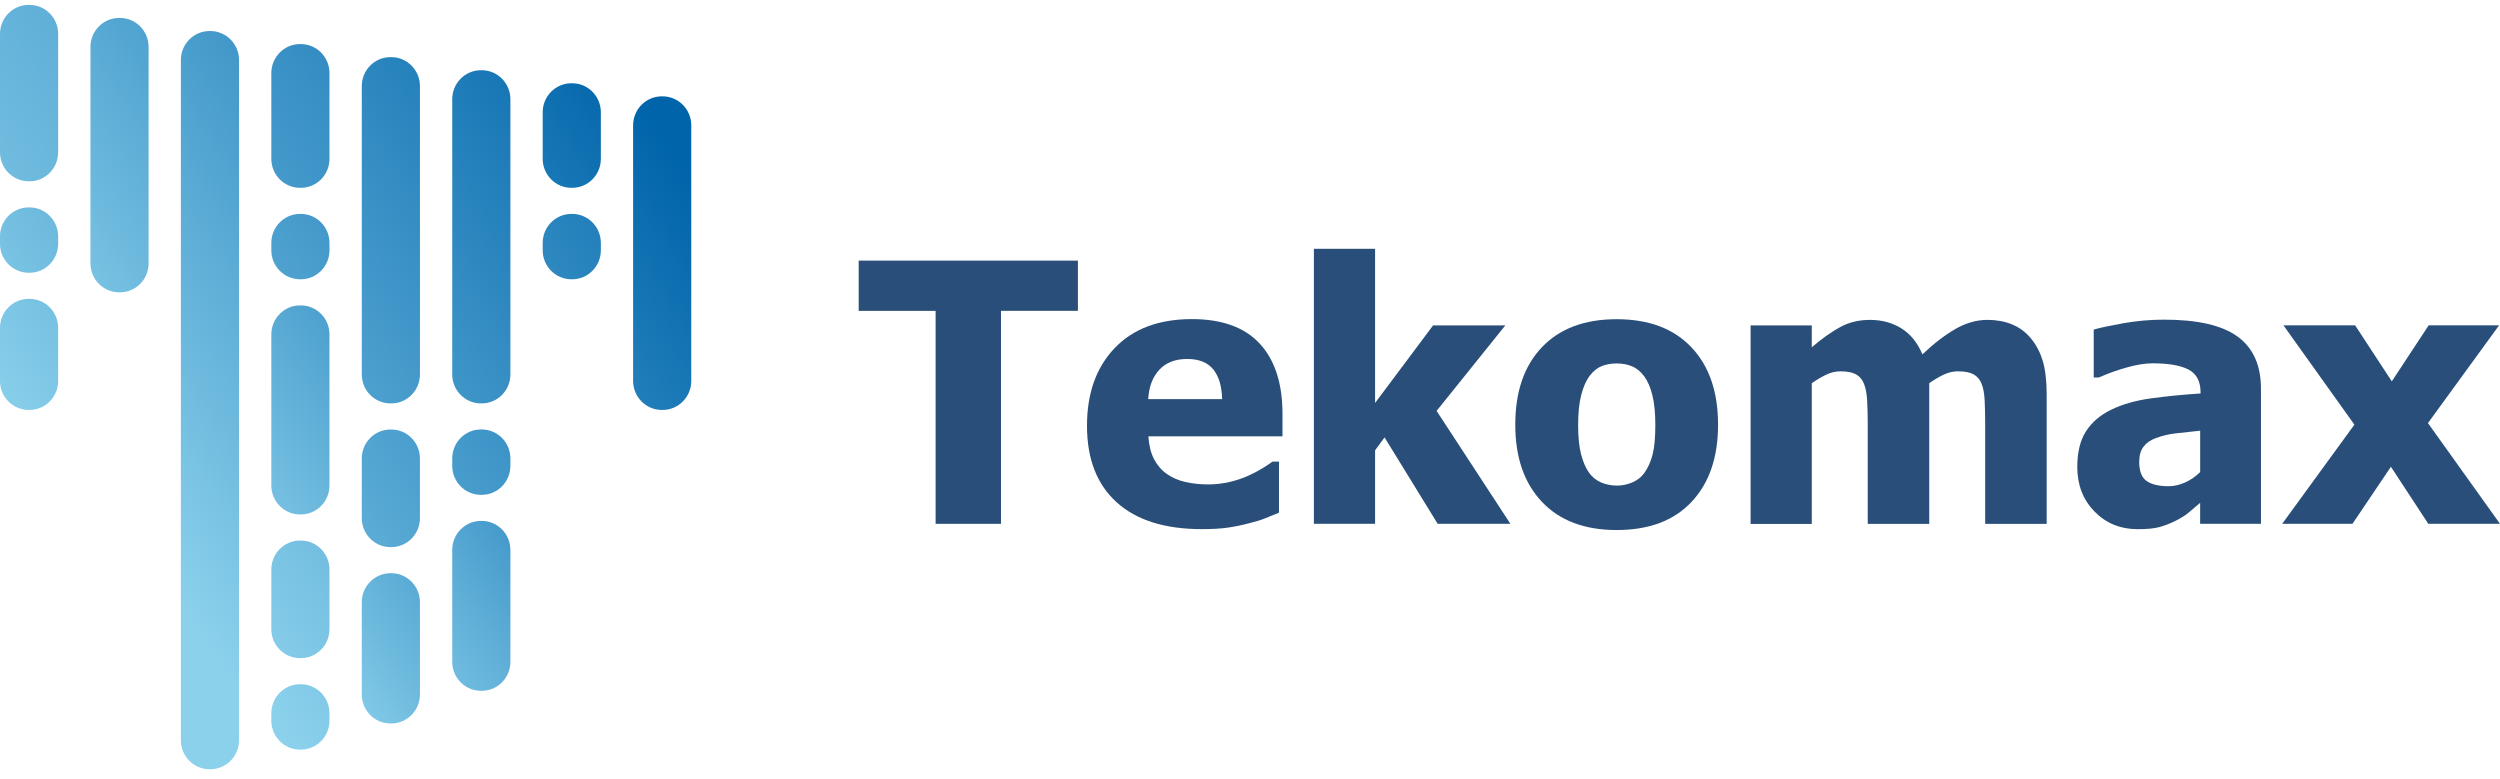 <svg width="170" height="53" viewBox="0 0 170 53" fill="none" xmlns="http://www.w3.org/2000/svg">
<g clip-path="url(#clip0_4003_5927)">
<path d="M16.254 50.336C16.254 51.423 15.383 52.308 14.304 52.308H14.249C13.174 52.308 12.299 51.427 12.299 50.336V4.082C12.299 2.994 13.171 2.11 14.249 2.11H14.304C15.379 2.11 16.254 2.991 16.254 4.082V50.336Z" fill="url(#paint0_linear_4003_5927)"/>
<path d="M22.405 10.8C22.405 11.888 21.533 12.772 20.455 12.772H20.4C19.325 12.772 18.45 11.891 18.45 10.8V4.969C18.45 3.881 19.322 2.997 20.4 2.997H20.455C21.53 2.997 22.405 3.878 22.405 4.969V10.8Z" fill="url(#paint1_linear_4003_5927)"/>
<path d="M34.707 45.004C34.707 46.091 33.836 46.975 32.757 46.975H32.702C31.627 46.975 30.752 46.094 30.752 45.004V37.395C30.752 36.307 31.624 35.423 32.702 35.423H32.757C33.833 35.423 34.707 36.304 34.707 37.395V45.004Z" fill="url(#paint2_linear_4003_5927)"/>
<path d="M28.556 47.225C28.556 48.312 27.684 49.196 26.606 49.196H26.551C25.475 49.196 24.601 48.315 24.601 47.225V40.95C24.601 39.862 25.472 38.978 26.551 38.978H26.606C27.681 38.978 28.556 39.859 28.556 40.95V47.225Z" fill="url(#paint3_linear_4003_5927)"/>
<path d="M28.556 35.232C28.556 36.32 27.684 37.204 26.606 37.204H26.551C25.475 37.204 24.601 36.323 24.601 35.232V31.178C24.601 30.091 25.472 29.207 26.551 29.207H26.606C27.681 29.207 28.556 30.088 28.556 31.178V35.232Z" fill="url(#paint4_linear_4003_5927)"/>
<path d="M22.405 42.783C22.405 43.87 21.533 44.754 20.455 44.754H20.4C19.325 44.754 18.45 43.873 18.45 42.783V38.729C18.45 37.641 19.322 36.757 20.4 36.757H20.455C21.53 36.757 22.405 37.638 22.405 38.729V42.783Z" fill="url(#paint5_linear_4003_5927)"/>
<path d="M3.954 25.904C3.954 26.992 3.083 27.876 2.005 27.876H1.95C0.874 27.876 0 26.995 0 25.904V22.294C0 21.206 0.871 20.322 1.95 20.322H2.005C3.08 20.322 3.954 21.203 3.954 22.294V25.904Z" fill="url(#paint6_linear_4003_5927)"/>
<path d="M22.405 33.011C22.405 34.099 21.533 34.983 20.455 34.983H20.4C19.325 34.983 18.45 34.102 18.45 33.011V22.737C18.45 21.65 19.322 20.766 20.4 20.766H20.455C21.53 20.766 22.405 21.647 22.405 22.737V33.011Z" fill="url(#paint7_linear_4003_5927)"/>
<path d="M10.105 17.907C10.105 18.995 9.234 19.879 8.156 19.879H8.101C7.025 19.879 6.151 18.998 6.151 17.907V3.191C6.151 2.104 7.022 1.22 8.101 1.22H8.156C9.231 1.22 10.105 2.101 10.105 3.191V17.907Z" fill="url(#paint8_linear_4003_5927)"/>
<path d="M34.707 25.461C34.707 26.548 33.836 27.432 32.757 27.432H32.702C31.627 27.432 30.752 26.551 30.752 25.461V6.746C30.752 5.659 31.624 4.775 32.702 4.775H32.757C33.833 4.775 34.707 5.656 34.707 6.746V25.461Z" fill="url(#paint9_linear_4003_5927)"/>
<path d="M28.556 25.461C28.556 26.548 27.684 27.432 26.606 27.432H26.551C25.475 27.432 24.601 26.551 24.601 25.461V5.856C24.601 4.769 25.472 3.885 26.551 3.885H26.606C27.681 3.885 28.556 4.766 28.556 5.856V25.461Z" fill="url(#paint10_linear_4003_5927)"/>
<path d="M22.405 17.02C22.405 18.107 21.533 18.991 20.455 18.991H20.4C19.325 18.991 18.45 18.11 18.45 17.02V16.518C18.45 15.43 19.322 14.546 20.4 14.546H20.455C21.53 14.546 22.405 15.427 22.405 16.518V17.02Z" fill="url(#paint11_linear_4003_5927)"/>
<path d="M3.954 10.357C3.954 11.444 3.083 12.328 2.005 12.328H1.95C0.874 12.328 0 11.447 0 10.357V2.304C0 1.217 0.871 0.333 1.95 0.333H2.005C3.08 0.333 3.954 1.214 3.954 2.304V10.357Z" fill="url(#paint12_linear_4003_5927)"/>
<path d="M3.954 16.576C3.954 17.664 3.083 18.548 2.005 18.548H1.95C0.874 18.548 0 17.667 0 16.576V16.074C0 14.987 0.871 14.103 1.95 14.103H2.005C3.08 14.103 3.954 14.984 3.954 16.074V16.576Z" fill="url(#paint13_linear_4003_5927)"/>
<path d="M47.006 25.904C47.006 26.992 46.134 27.876 45.056 27.876H45.001C43.926 27.876 43.051 26.995 43.051 25.904V8.524C43.051 7.436 43.923 6.552 45.001 6.552H45.056C46.131 6.552 47.006 7.433 47.006 8.524V25.904Z" fill="url(#paint14_linear_4003_5927)"/>
<path d="M40.858 10.8C40.858 11.888 39.986 12.772 38.908 12.772H38.853C37.778 12.772 36.903 11.891 36.903 10.8V7.634C36.903 6.546 37.775 5.662 38.853 5.662H38.908C39.983 5.662 40.858 6.543 40.858 7.634V10.8Z" fill="url(#paint15_linear_4003_5927)"/>
<path d="M40.858 17.02C40.858 18.107 39.986 18.991 38.908 18.991H38.853C37.778 18.991 36.903 18.11 36.903 17.02V16.518C36.903 15.43 37.775 14.546 38.853 14.546H38.908C39.983 14.546 40.858 15.427 40.858 16.518V17.02Z" fill="url(#paint16_linear_4003_5927)"/>
<path d="M34.707 31.677C34.707 32.765 33.836 33.649 32.757 33.649H32.702C31.627 33.649 30.752 32.768 30.752 31.677V31.175C30.752 30.088 31.624 29.203 32.702 29.203H32.757C33.833 29.203 34.707 30.084 34.707 31.175V31.677Z" fill="url(#paint17_linear_4003_5927)"/>
<path d="M22.405 49.002C22.405 50.09 21.533 50.974 20.455 50.974H20.4C19.325 50.974 18.45 50.093 18.45 49.002V48.5C18.45 47.413 19.322 46.529 20.4 46.529H20.455C21.53 46.529 22.405 47.41 22.405 48.5V49.002Z" fill="url(#paint18_linear_4003_5927)"/>
<path d="M63.622 35.62V21.139H58.391V17.722H73.298V21.136H68.067V35.62H63.622Z" fill="#284E79"/>
<path d="M81.725 35.981C79.205 35.981 77.274 35.371 75.93 34.154C74.587 32.937 73.916 31.203 73.916 28.948C73.916 26.745 74.541 24.986 75.796 23.671C77.048 22.359 78.8 21.699 81.052 21.699C83.096 21.699 84.634 22.257 85.664 23.369C86.694 24.484 87.209 26.077 87.209 28.153V29.669H78.09C78.13 30.294 78.261 30.818 78.483 31.237C78.706 31.656 78.998 31.991 79.364 32.241C79.72 32.49 80.135 32.669 80.613 32.777C81.088 32.885 81.606 32.94 82.17 32.94C82.654 32.94 83.129 32.885 83.596 32.777C84.062 32.669 84.491 32.528 84.881 32.349C85.222 32.198 85.536 32.032 85.826 31.856C86.115 31.68 86.35 31.523 86.532 31.388H86.971V34.862C86.63 34.998 86.319 35.124 86.039 35.241C85.759 35.358 85.372 35.475 84.881 35.596C84.43 35.716 83.964 35.811 83.483 35.879C83.001 35.947 82.416 35.981 81.725 35.981ZM83.105 27.137C83.081 26.246 82.876 25.572 82.493 25.106C82.109 24.641 81.521 24.41 80.729 24.41C79.921 24.41 79.288 24.654 78.834 25.143C78.38 25.633 78.127 26.296 78.078 27.14H83.105V27.137Z" fill="#284E79"/>
<path d="M102.707 35.62H97.763L94.149 29.743L93.506 30.621V35.62H89.345V16.918H93.506V27.401L97.452 22.125H102.363L97.689 27.941L102.707 35.62Z" fill="#284E79"/>
<path d="M116.828 28.88C116.828 31.101 116.228 32.848 115.027 34.126C113.827 35.405 112.13 36.042 109.934 36.042C107.755 36.042 106.061 35.405 104.852 34.126C103.642 32.848 103.039 31.101 103.039 28.88C103.039 26.634 103.642 24.878 104.852 23.609C106.061 22.34 107.755 21.706 109.934 21.706C112.121 21.706 113.818 22.346 115.021 23.622C116.228 24.897 116.828 26.65 116.828 28.88ZM112.563 28.902C112.563 28.101 112.496 27.432 112.368 26.899C112.237 26.366 112.057 25.938 111.828 25.618C111.582 25.282 111.304 25.048 110.997 24.916C110.686 24.783 110.336 24.715 109.94 24.715C109.568 24.715 109.23 24.774 108.928 24.891C108.627 25.008 108.349 25.23 108.096 25.556C107.859 25.87 107.67 26.299 107.527 26.844C107.384 27.389 107.313 28.073 107.313 28.899C107.313 29.724 107.38 30.39 107.515 30.901C107.649 31.409 107.825 31.816 108.039 32.121C108.261 32.435 108.538 32.663 108.87 32.805C109.202 32.95 109.571 33.02 109.976 33.02C110.308 33.02 110.646 32.95 110.994 32.805C111.338 32.66 111.615 32.444 111.819 32.155C112.063 31.81 112.252 31.397 112.377 30.91C112.499 30.43 112.563 29.761 112.563 28.902Z" fill="#284E79"/>
<path d="M134.992 35.62V28.88C134.992 28.215 134.979 27.654 134.955 27.198C134.931 26.742 134.861 26.369 134.742 26.08C134.623 25.79 134.437 25.581 134.19 25.448C133.94 25.316 133.59 25.251 133.139 25.251C132.822 25.251 132.509 25.322 132.201 25.461C131.893 25.602 131.555 25.799 131.189 26.055V35.623H127.006V28.88C127.006 28.224 126.991 27.663 126.964 27.204C126.936 26.745 126.863 26.369 126.744 26.08C126.626 25.79 126.443 25.581 126.193 25.448C125.943 25.316 125.596 25.251 125.151 25.251C124.81 25.251 124.478 25.331 124.152 25.491C123.826 25.652 123.512 25.84 123.201 26.058V35.627H119.04V22.125H123.201V23.615C123.884 23.03 124.523 22.574 125.127 22.245C125.73 21.915 126.406 21.752 127.159 21.752C127.975 21.752 128.691 21.949 129.31 22.34C129.928 22.731 130.4 23.317 130.723 24.096C131.521 23.341 132.277 22.765 132.987 22.359C133.697 21.955 134.416 21.752 135.144 21.752C135.762 21.752 136.317 21.853 136.807 22.054C137.298 22.254 137.715 22.556 138.056 22.956C138.428 23.387 138.708 23.902 138.894 24.5C139.08 25.097 139.174 25.877 139.174 26.838V35.623H134.992V35.62Z" fill="#284E79"/>
<path d="M149.612 34.191C149.326 34.431 149.073 34.647 148.844 34.841C148.619 35.035 148.317 35.226 147.937 35.417C147.565 35.602 147.202 35.74 146.849 35.839C146.496 35.935 146.002 35.984 145.368 35.984C144.189 35.984 143.208 35.583 142.425 34.782C141.645 33.981 141.255 32.971 141.255 31.754C141.255 30.753 141.453 29.943 141.849 29.327C142.246 28.711 142.815 28.221 143.562 27.86C144.314 27.491 145.213 27.235 146.261 27.09C147.306 26.945 148.433 26.835 149.637 26.755V26.677C149.637 25.932 149.365 25.418 148.823 25.131C148.281 24.848 147.464 24.706 146.38 24.706C145.889 24.706 145.313 24.795 144.655 24.977C143.997 25.159 143.354 25.387 142.73 25.667H142.373V22.411C142.785 22.291 143.452 22.149 144.369 21.983C145.289 21.82 146.215 21.736 147.151 21.736C149.448 21.736 151.123 22.125 152.171 22.898C153.222 23.671 153.746 24.851 153.746 26.437V35.62H149.609V34.191H149.612ZM149.612 32.099V29.287C148.905 29.358 148.336 29.422 147.9 29.475C147.464 29.527 147.035 29.629 146.617 29.783C146.252 29.912 145.968 30.106 145.767 30.365C145.566 30.624 145.466 30.972 145.466 31.406C145.466 32.038 145.633 32.472 145.972 32.709C146.31 32.946 146.806 33.063 147.461 33.063C147.827 33.063 148.199 32.98 148.579 32.811C148.96 32.642 149.304 32.404 149.612 32.099Z" fill="#284E79"/>
<path d="M170 35.62H165.125L162.582 31.739L159.968 35.62H155.188L160.099 28.877L155.273 22.121H160.147L162.643 25.932L165.15 22.121H169.939L165.101 28.769L170 35.62Z" fill="#284E79"/>
</g>
<defs>
<linearGradient id="paint0_linear_4003_5927" x1="6.496" y1="32.551" x2="44.803" y2="6.827" gradientUnits="userSpaceOnUse">
<stop stop-color="#8BD1EC"/>
<stop offset="1" stop-color="#0064AA"/>
</linearGradient>
<linearGradient id="paint1_linear_4003_5927" x1="-7.812" y1="27.274" x2="42.213" y2="-6.319" gradientUnits="userSpaceOnUse">
<stop stop-color="#8BD1EC"/>
<stop offset="1" stop-color="#0064AA"/>
</linearGradient>
<linearGradient id="paint2_linear_4003_5927" x1="24.959" y1="46.535" x2="47.622" y2="31.317" gradientUnits="userSpaceOnUse">
<stop stop-color="#8BD1EC"/>
<stop offset="1" stop-color="#0064AA"/>
</linearGradient>
<linearGradient id="paint3_linear_4003_5927" x1="21.538" y1="47.549" x2="44.816" y2="31.917" gradientUnits="userSpaceOnUse">
<stop stop-color="#8BD1EC"/>
<stop offset="1" stop-color="#0064AA"/>
</linearGradient>
<linearGradient id="paint4_linear_4003_5927" x1="9.306" y1="45.064" x2="52.458" y2="16.086" gradientUnits="userSpaceOnUse">
<stop stop-color="#8BD1EC"/>
<stop offset="1" stop-color="#0064AA"/>
</linearGradient>
<linearGradient id="paint5_linear_4003_5927" x1="15.615" y1="44.061" x2="58.766" y2="15.084" gradientUnits="userSpaceOnUse">
<stop stop-color="#8BD1EC"/>
<stop offset="1" stop-color="#0064AA"/>
</linearGradient>
<linearGradient id="paint6_linear_4003_5927" x1="-1.647" y1="26.587" x2="39.786" y2="-1.237" gradientUnits="userSpaceOnUse">
<stop stop-color="#8BD1EC"/>
<stop offset="1" stop-color="#0064AA"/>
</linearGradient>
<linearGradient id="paint7_linear_4003_5927" x1="12.043" y1="33.632" x2="40.44" y2="14.562" gradientUnits="userSpaceOnUse">
<stop stop-color="#8BD1EC"/>
<stop offset="1" stop-color="#0064AA"/>
</linearGradient>
<linearGradient id="paint8_linear_4003_5927" x1="-1.926" y1="17.452" x2="33.732" y2="-6.493" gradientUnits="userSpaceOnUse">
<stop stop-color="#8BD1EC"/>
<stop offset="1" stop-color="#0064AA"/>
</linearGradient>
<linearGradient id="paint9_linear_4003_5927" x1="3.839" y1="35.938" x2="46.032" y2="7.605" gradientUnits="userSpaceOnUse">
<stop stop-color="#8BD1EC"/>
<stop offset="1" stop-color="#0064AA"/>
</linearGradient>
<linearGradient id="paint10_linear_4003_5927" x1="1.089" y1="33.159" x2="44.733" y2="3.851" gradientUnits="userSpaceOnUse">
<stop stop-color="#8BD1EC"/>
<stop offset="1" stop-color="#0064AA"/>
</linearGradient>
<linearGradient id="paint11_linear_4003_5927" x1="1.004" y1="30.105" x2="42.287" y2="2.383" gradientUnits="userSpaceOnUse">
<stop stop-color="#8BD1EC"/>
<stop offset="1" stop-color="#0064AA"/>
</linearGradient>
<linearGradient id="paint12_linear_4003_5927" x1="-12.668" y1="16.385" x2="45.949" y2="-22.978" gradientUnits="userSpaceOnUse">
<stop stop-color="#8BD1EC"/>
<stop offset="1" stop-color="#0064AA"/>
</linearGradient>
<linearGradient id="paint13_linear_4003_5927" x1="-5.162" y1="21.226" x2="36.12" y2="-6.496" gradientUnits="userSpaceOnUse">
<stop stop-color="#8BD1EC"/>
<stop offset="1" stop-color="#0064AA"/>
</linearGradient>
<linearGradient id="paint14_linear_4003_5927" x1="9.069" y1="41.903" x2="49.083" y2="15.033" gradientUnits="userSpaceOnUse">
<stop stop-color="#8BD1EC"/>
<stop offset="1" stop-color="#0064AA"/>
</linearGradient>
<linearGradient id="paint15_linear_4003_5927" x1="3.963" y1="33.191" x2="43.677" y2="6.521" gradientUnits="userSpaceOnUse">
<stop stop-color="#8BD1EC"/>
<stop offset="1" stop-color="#0064AA"/>
</linearGradient>
<linearGradient id="paint16_linear_4003_5927" x1="9.993" y1="36.602" x2="51.276" y2="8.879" gradientUnits="userSpaceOnUse">
<stop stop-color="#8BD1EC"/>
<stop offset="1" stop-color="#0064AA"/>
</linearGradient>
<linearGradient id="paint17_linear_4003_5927" x1="11.342" y1="46.112" x2="52.625" y2="18.389" gradientUnits="userSpaceOnUse">
<stop stop-color="#8BD1EC"/>
<stop offset="1" stop-color="#0064AA"/>
</linearGradient>
<linearGradient id="paint18_linear_4003_5927" x1="19.352" y1="49.492" x2="60.634" y2="21.769" gradientUnits="userSpaceOnUse">
<stop stop-color="#8BD1EC"/>
<stop offset="1" stop-color="#0064AA"/>
</linearGradient>
<clipPath id="clip0_4003_5927">
<rect width="170" height="52.308" fill="white"/>
</clipPath>
</defs>
</svg>
